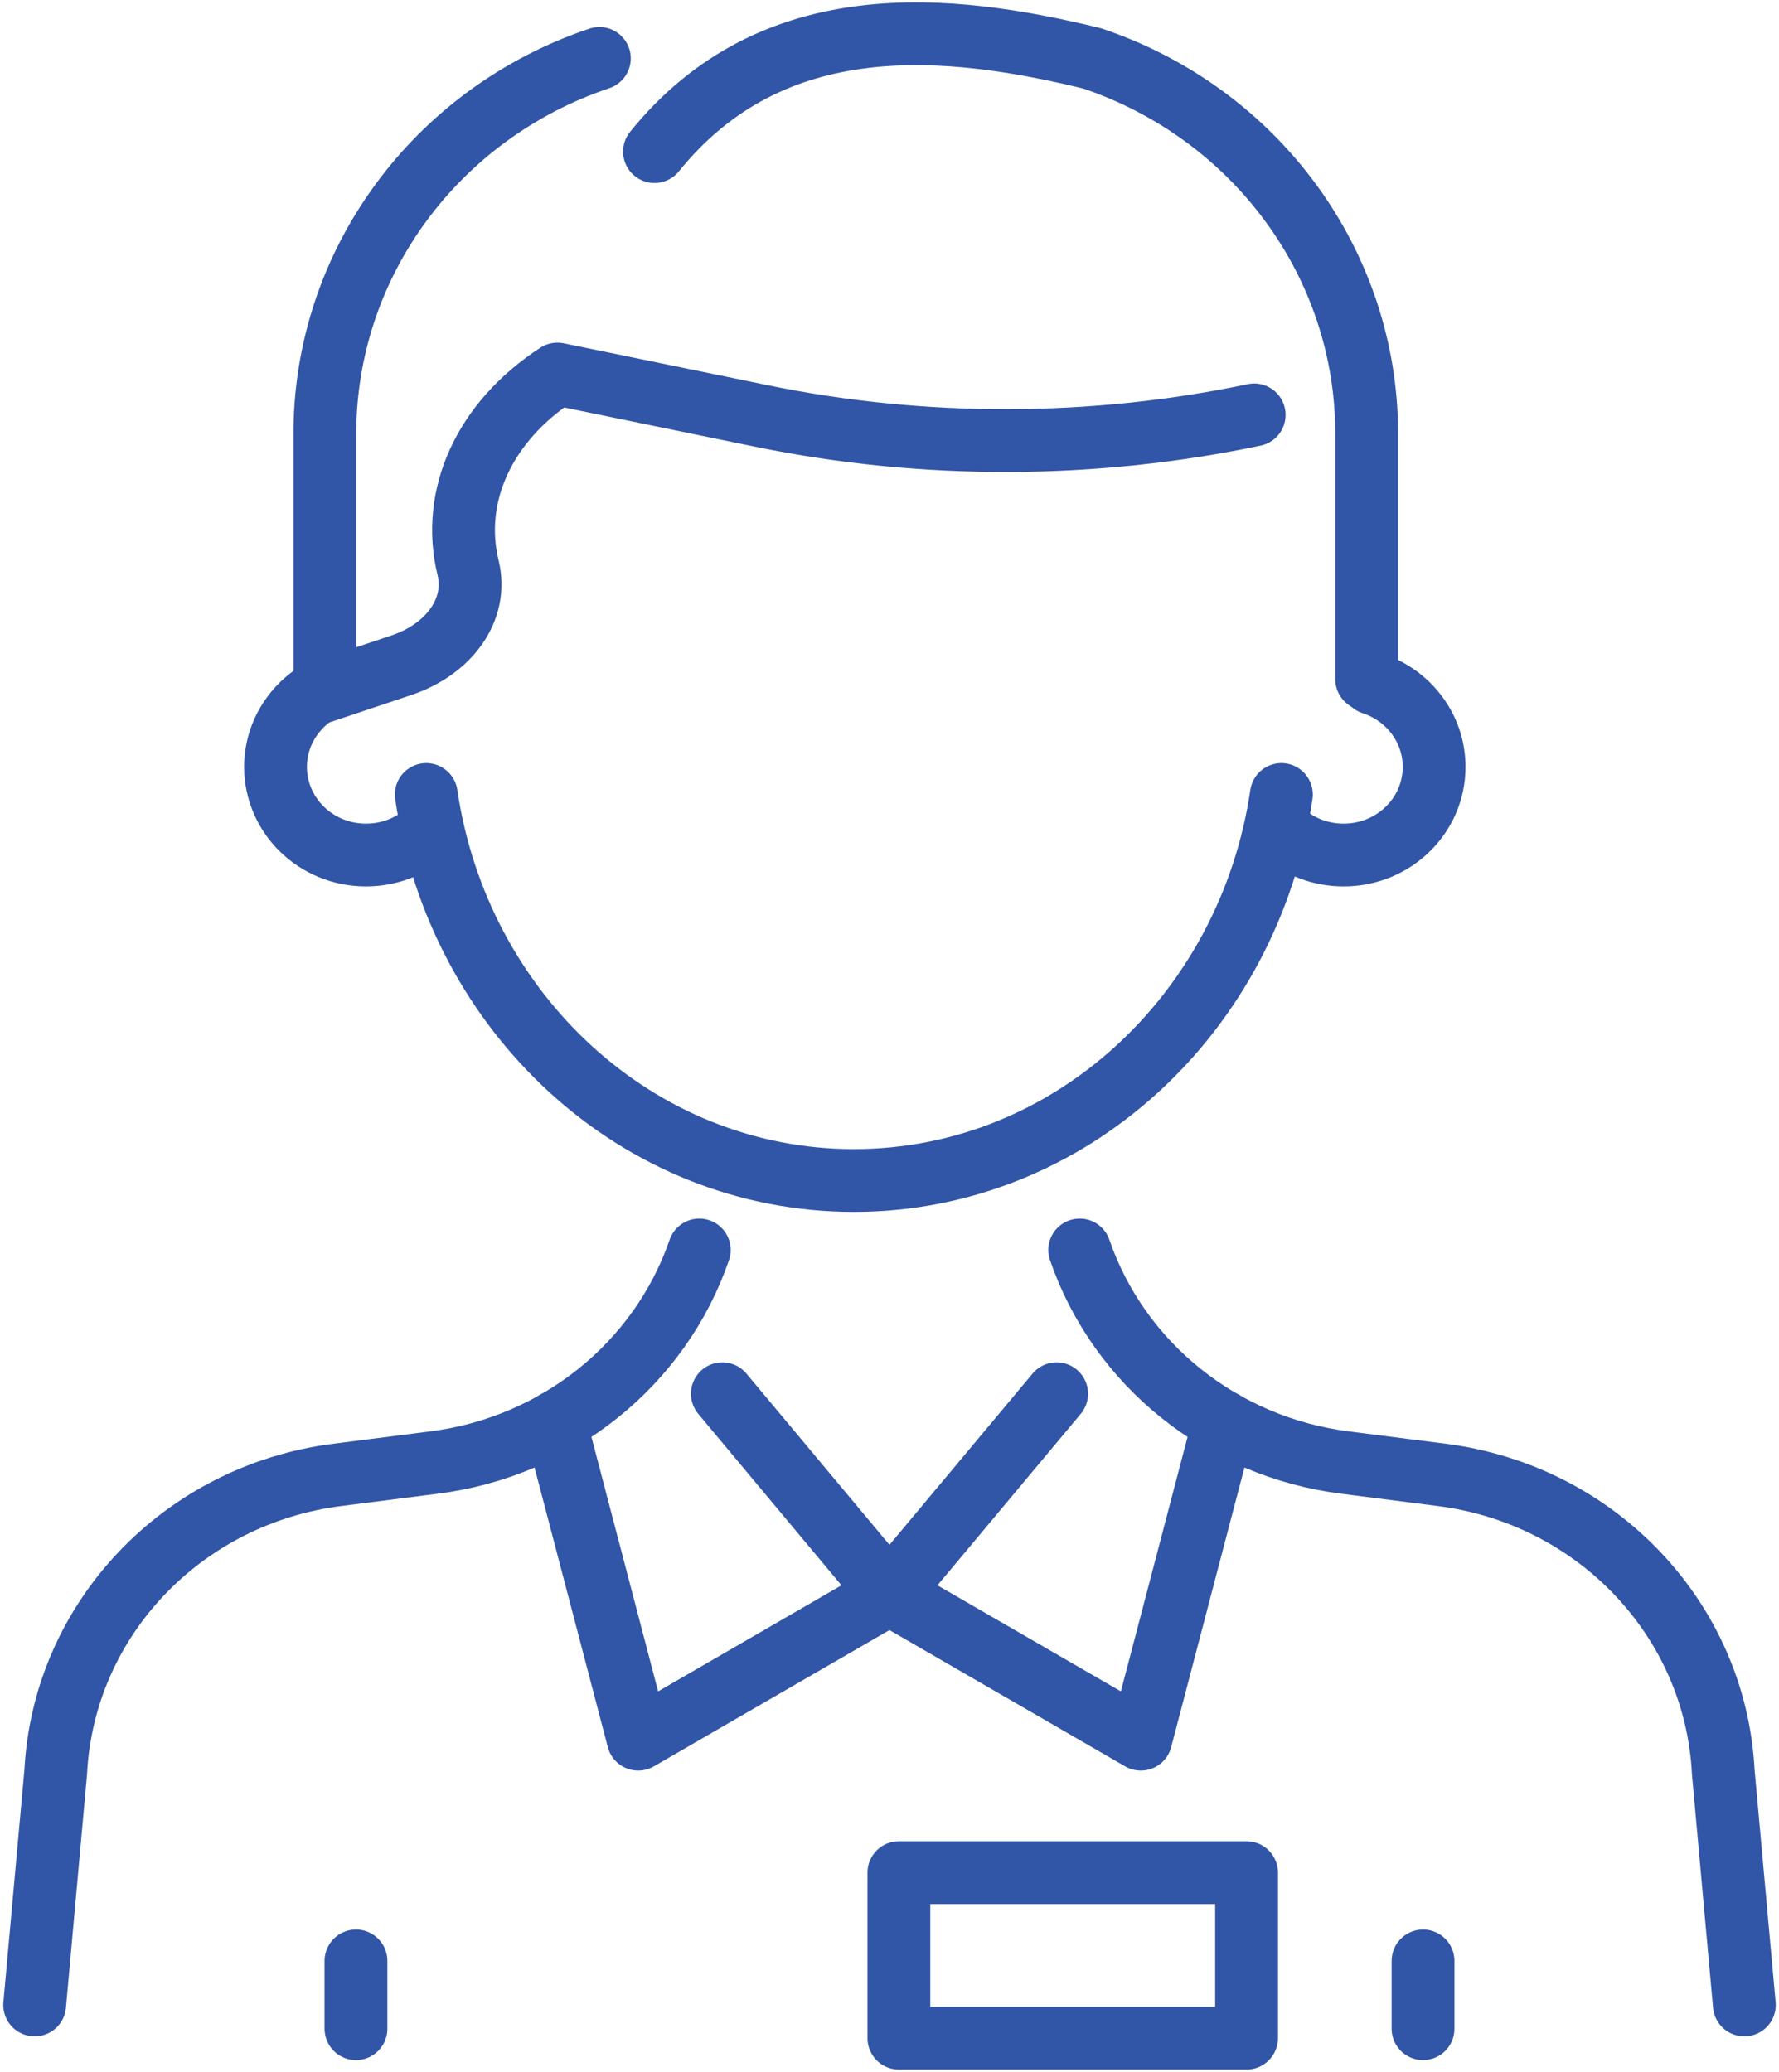 <svg width="85" height="99" viewBox="0 0 85 99" fill="none" xmlns="http://www.w3.org/2000/svg">
<path d="M61.225 37.964C59.688 48.411 51.128 56.409 40.796 56.409C30.463 56.409 21.903 48.411 20.367 37.964" stroke="#3155A7" stroke-width="3" stroke-linecap="round" stroke-linejoin="round"/>
<path d="M61.366 39.828C62.123 40.469 63.113 40.856 64.198 40.856C66.588 40.856 68.522 38.972 68.522 36.645C68.522 34.786 67.284 33.209 65.569 32.652" stroke="#3155A7" stroke-width="3" stroke-linecap="round" stroke-linejoin="round"/>
<path d="M16.118 32.652C14.403 33.209 13.165 34.79 13.165 36.645C13.165 38.972 15.099 40.856 17.489 40.856C18.574 40.856 19.564 40.469 20.321 39.828" stroke="#3155A7" stroke-width="3" stroke-linecap="round" stroke-linejoin="round"/>
<path d="M15.522 32.458V20.721C15.522 12.633 20.789 5.433 28.637 2.791" stroke="#3155A7" stroke-width="3" stroke-linecap="round" stroke-linejoin="round"/>
<path d="M65.3 32.458V20.721C65.3 12.633 60.032 5.433 52.184 2.791C45.335 1.121 36.936 0.226 31.271 7.244" stroke="#3155A7" stroke-width="3" stroke-linecap="round" stroke-linejoin="round"/>
<path d="M1.657 95.805L2.663 84.665C3.04 77.388 8.705 71.418 16.118 70.475L20.74 69.886C26.612 69.14 31.532 65.195 33.412 59.729" stroke="#3155A7" stroke-width="3" stroke-linecap="round" stroke-linejoin="round"/>
<path d="M26.525 67.962L30.492 83.104L42.498 76.158L34.514 66.598" stroke="#3155A7" stroke-width="3" stroke-linecap="round" stroke-linejoin="round"/>
<path d="M83.344 95.805L82.337 84.665C81.96 77.388 76.295 71.418 68.882 70.475L64.26 69.886C58.388 69.14 53.468 65.195 51.588 59.729" stroke="#3155A7" stroke-width="3" stroke-linecap="round" stroke-linejoin="round"/>
<path d="M58.475 67.962L54.508 83.104L42.498 76.158L50.486 66.598" stroke="#3155A7" stroke-width="3" stroke-linecap="round" stroke-linejoin="round"/>
<path d="M15.356 33.067L19.174 31.789C21.514 31.006 22.839 29.074 22.367 27.138C21.522 23.681 23.15 20.14 26.633 17.873L36.389 19.878C44.167 21.475 52.284 21.43 59.925 19.825" stroke="#3155A7" stroke-width="3" stroke-linecap="round" stroke-linejoin="round"/>
<path d="M59.56 89.481H42.949V97.391H59.56V89.481Z" stroke="#3155A7" stroke-width="3" stroke-linecap="round" stroke-linejoin="round"/>
<path d="M17.008 93.7V96.939" stroke="#3155A7" stroke-width="3" stroke-linecap="round" stroke-linejoin="round"/>
<path d="M67.992 93.7V96.939" stroke="#3155A7" stroke-width="3" stroke-linecap="round" stroke-linejoin="round"/>
</svg>
